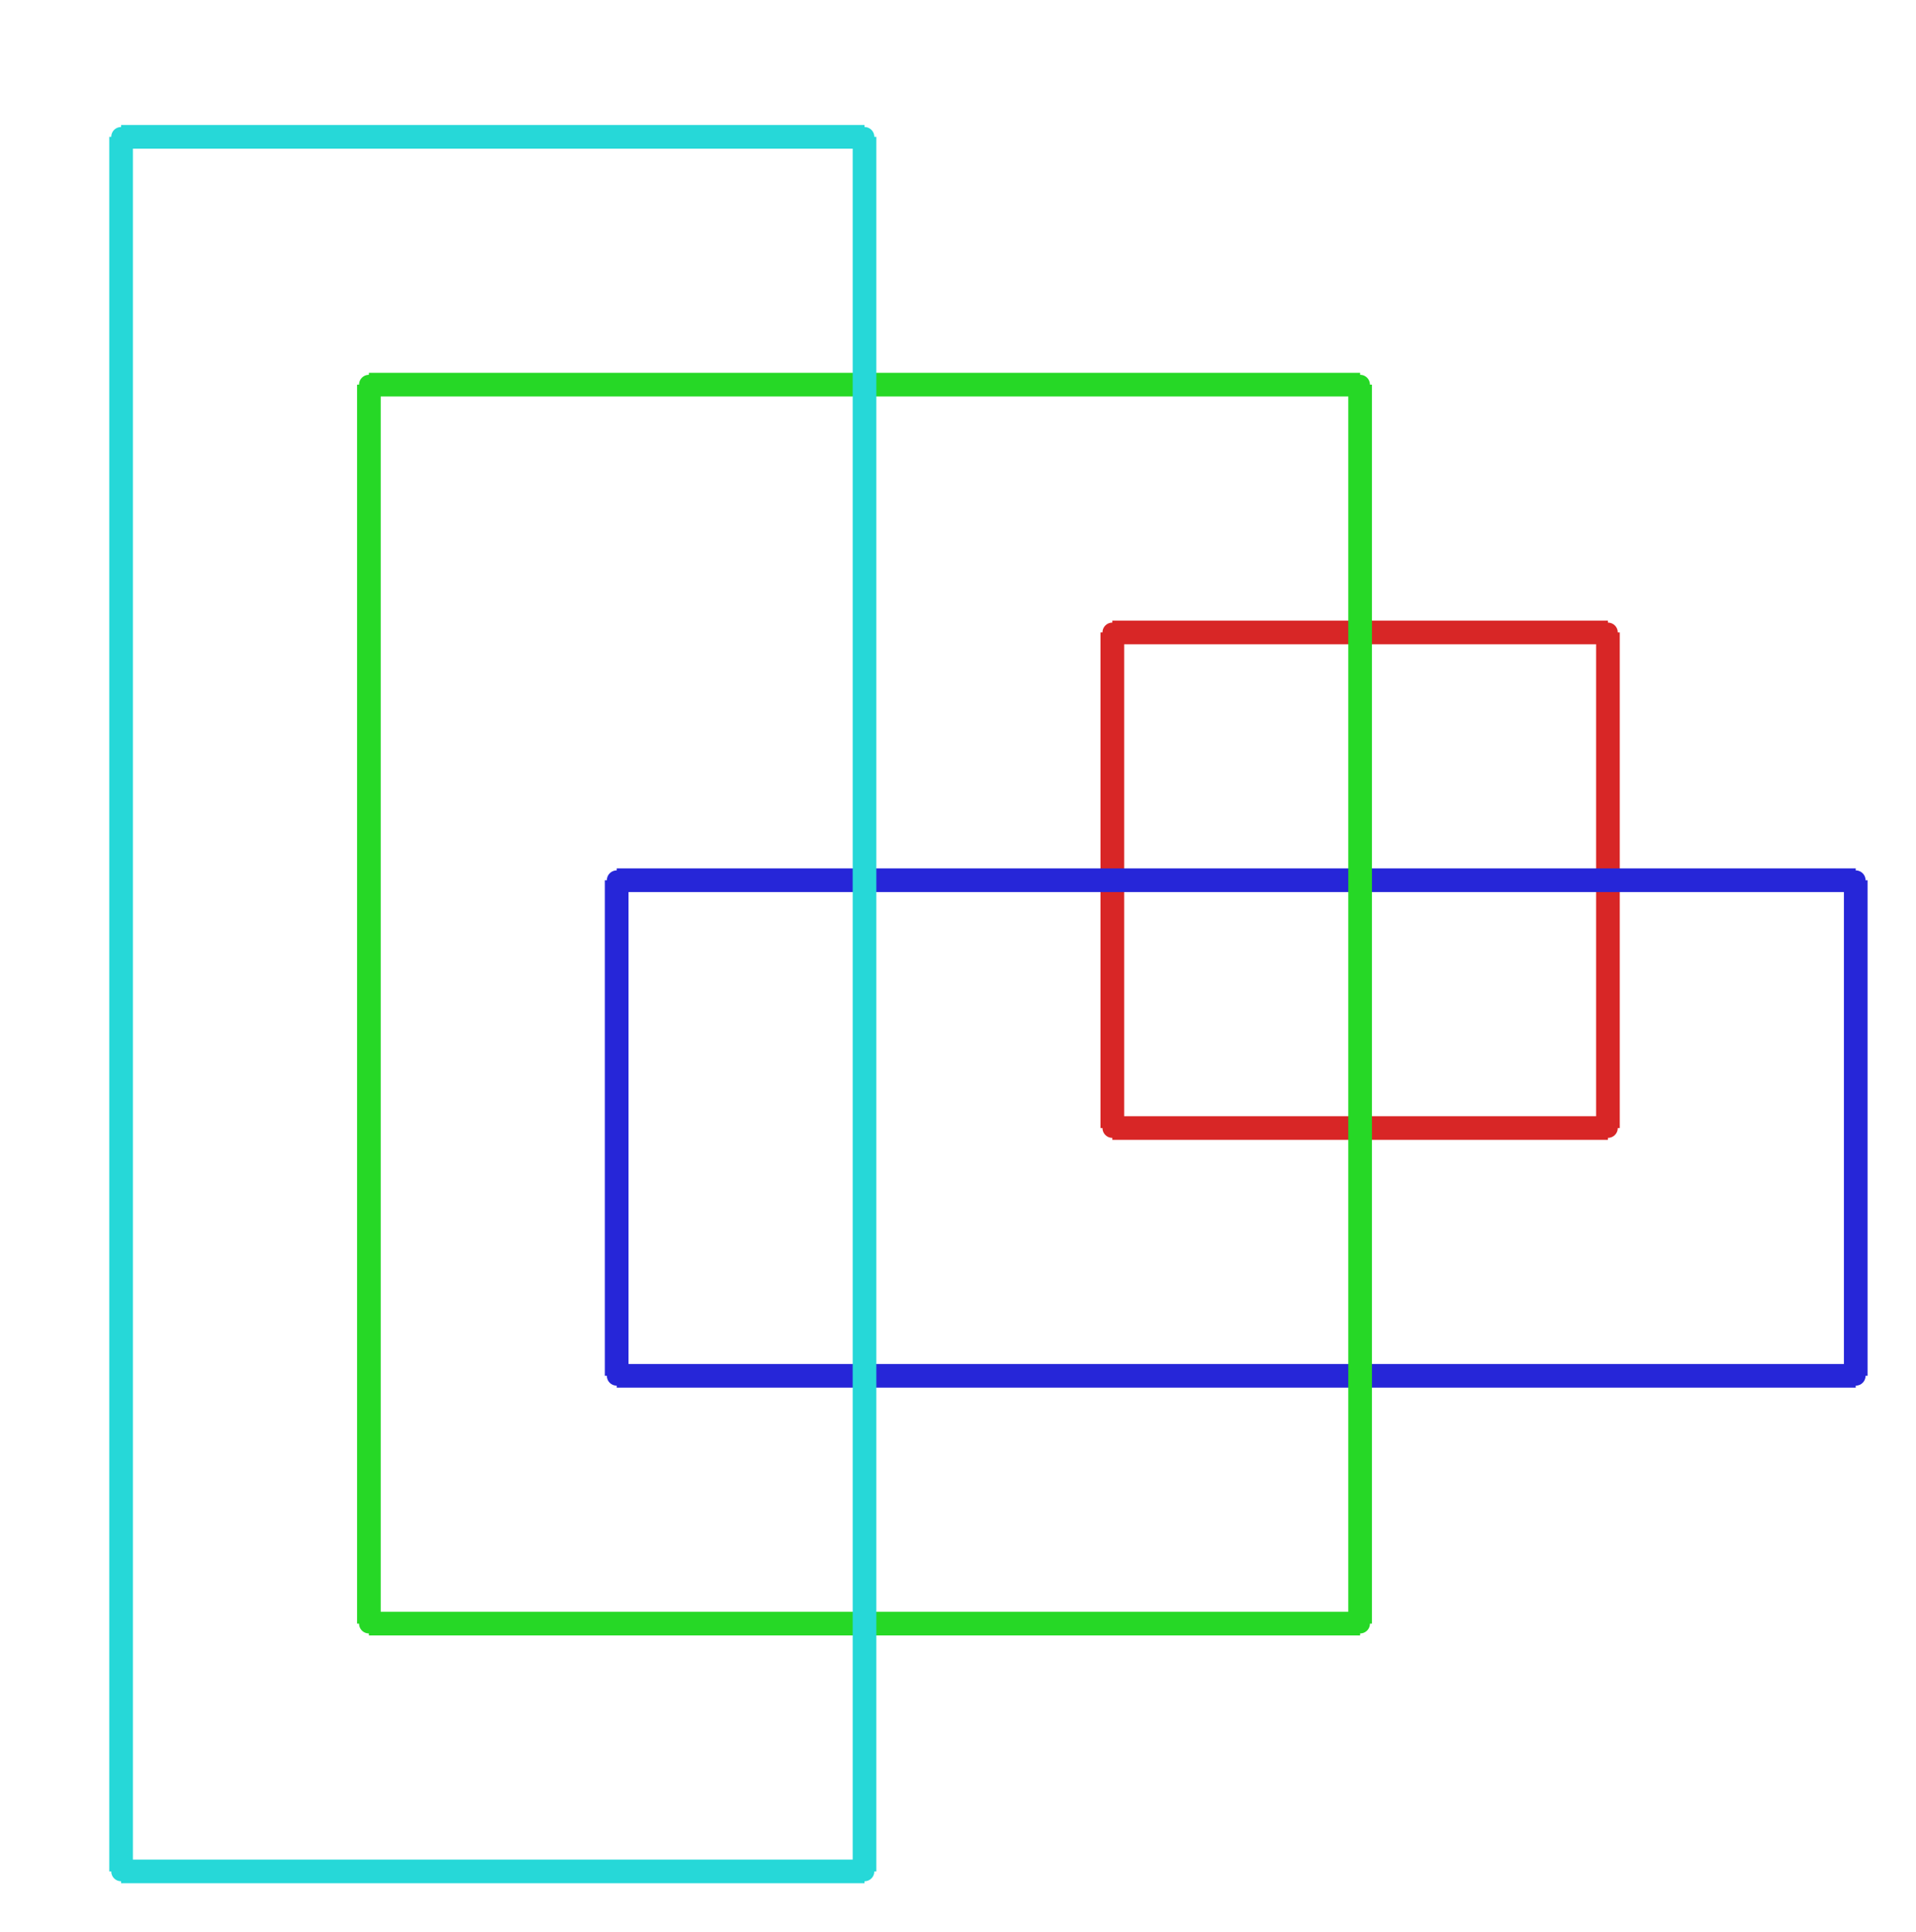 <?xml version="1.0" ?><!DOCTYPE svg  PUBLIC '-//W3C//DTD SVG 1.1//EN'  'http://www.w3.org/Graphics/SVG/1.1/DTD/svg11.dtd'><svg xmlns="http://www.w3.org/2000/svg" width="486.000" height="490.000" viewBox="-1.000 -5.000 486.000 490.000"><circle cx="406.857" cy="281.143" r="2.0" stroke="#d82626" fill="#d82626"/><circle cx="406.857" cy="155.429" r="2.0" stroke="#d82626" fill="#d82626"/><circle cx="281.143" cy="155.429" r="2.0" stroke="#d82626" fill="#d82626"/><circle cx="281.143" cy="281.143" r="2.0" stroke="#d82626" fill="#d82626"/><circle cx="469.714" cy="218.286" r="2.0" stroke="#2626d8" fill="#2626d8"/><circle cx="469.714" cy="344.0" r="2.0" stroke="#2626d8" fill="#2626d8"/><circle cx="155.429" cy="344.0" r="2.0" stroke="#2626d8" fill="#2626d8"/><circle cx="155.429" cy="218.286" r="2.0" stroke="#2626d8" fill="#2626d8"/><circle cx="344.0" cy="406.857" r="2.0" stroke="#26d826" fill="#26d826"/><circle cx="92.571" cy="406.857" r="2.0" stroke="#26d826" fill="#26d826"/><circle cx="92.571" cy="92.571" r="2.0" stroke="#26d826" fill="#26d826"/><circle cx="344.0" cy="92.571" r="2.0" stroke="#26d826" fill="#26d826"/><circle cx="218.286" cy="29.714" r="2.0" stroke="#26d8d8" fill="#26d8d8"/><circle cx="29.714" cy="29.714" r="2.0" stroke="#26d8d8" fill="#26d8d8"/><circle cx="29.714" cy="469.714" r="2.0" stroke="#26d8d8" fill="#26d8d8"/><circle cx="218.286" cy="469.714" r="2.0" stroke="#26d8d8" fill="#26d8d8"/><line x1="406.857" y1="281.143" x2="406.857" y2="155.429" stroke="#d82626" fill="none" stroke-width="6.0"/><line x1="406.857" y1="155.429" x2="281.143" y2="155.429" stroke="#d82626" fill="none" stroke-width="6.0"/><line x1="281.143" y1="155.429" x2="281.143" y2="281.143" stroke="#d82626" fill="none" stroke-width="6.0"/><line x1="281.143" y1="281.143" x2="406.857" y2="281.143" stroke="#d82626" fill="none" stroke-width="6.0"/><line x1="469.714" y1="218.286" x2="469.714" y2="344.0" stroke="#2626d8" fill="none" stroke-width="6.0"/><line x1="469.714" y1="344.0" x2="155.429" y2="344.0" stroke="#2626d8" fill="none" stroke-width="6.0"/><line x1="155.429" y1="344.0" x2="155.429" y2="218.286" stroke="#2626d8" fill="none" stroke-width="6.0"/><line x1="155.429" y1="218.286" x2="469.714" y2="218.286" stroke="#2626d8" fill="none" stroke-width="6.0"/><line x1="344.0" y1="406.857" x2="92.571" y2="406.857" stroke="#26d826" fill="none" stroke-width="6.0"/><line x1="92.571" y1="406.857" x2="92.571" y2="92.571" stroke="#26d826" fill="none" stroke-width="6.0"/><line x1="92.571" y1="92.571" x2="344.0" y2="92.571" stroke="#26d826" fill="none" stroke-width="6.0"/><line x1="344.0" y1="92.571" x2="344.0" y2="406.857" stroke="#26d826" fill="none" stroke-width="6.0"/><line x1="218.286" y1="29.714" x2="29.714" y2="29.714" stroke="#26d8d8" fill="none" stroke-width="6.0"/><line x1="29.714" y1="29.714" x2="29.714" y2="469.714" stroke="#26d8d8" fill="none" stroke-width="6.0"/><line x1="29.714" y1="469.714" x2="218.286" y2="469.714" stroke="#26d8d8" fill="none" stroke-width="6.0"/><line x1="218.286" y1="469.714" x2="218.286" y2="29.714" stroke="#26d8d8" fill="none" stroke-width="6.0"/></svg>